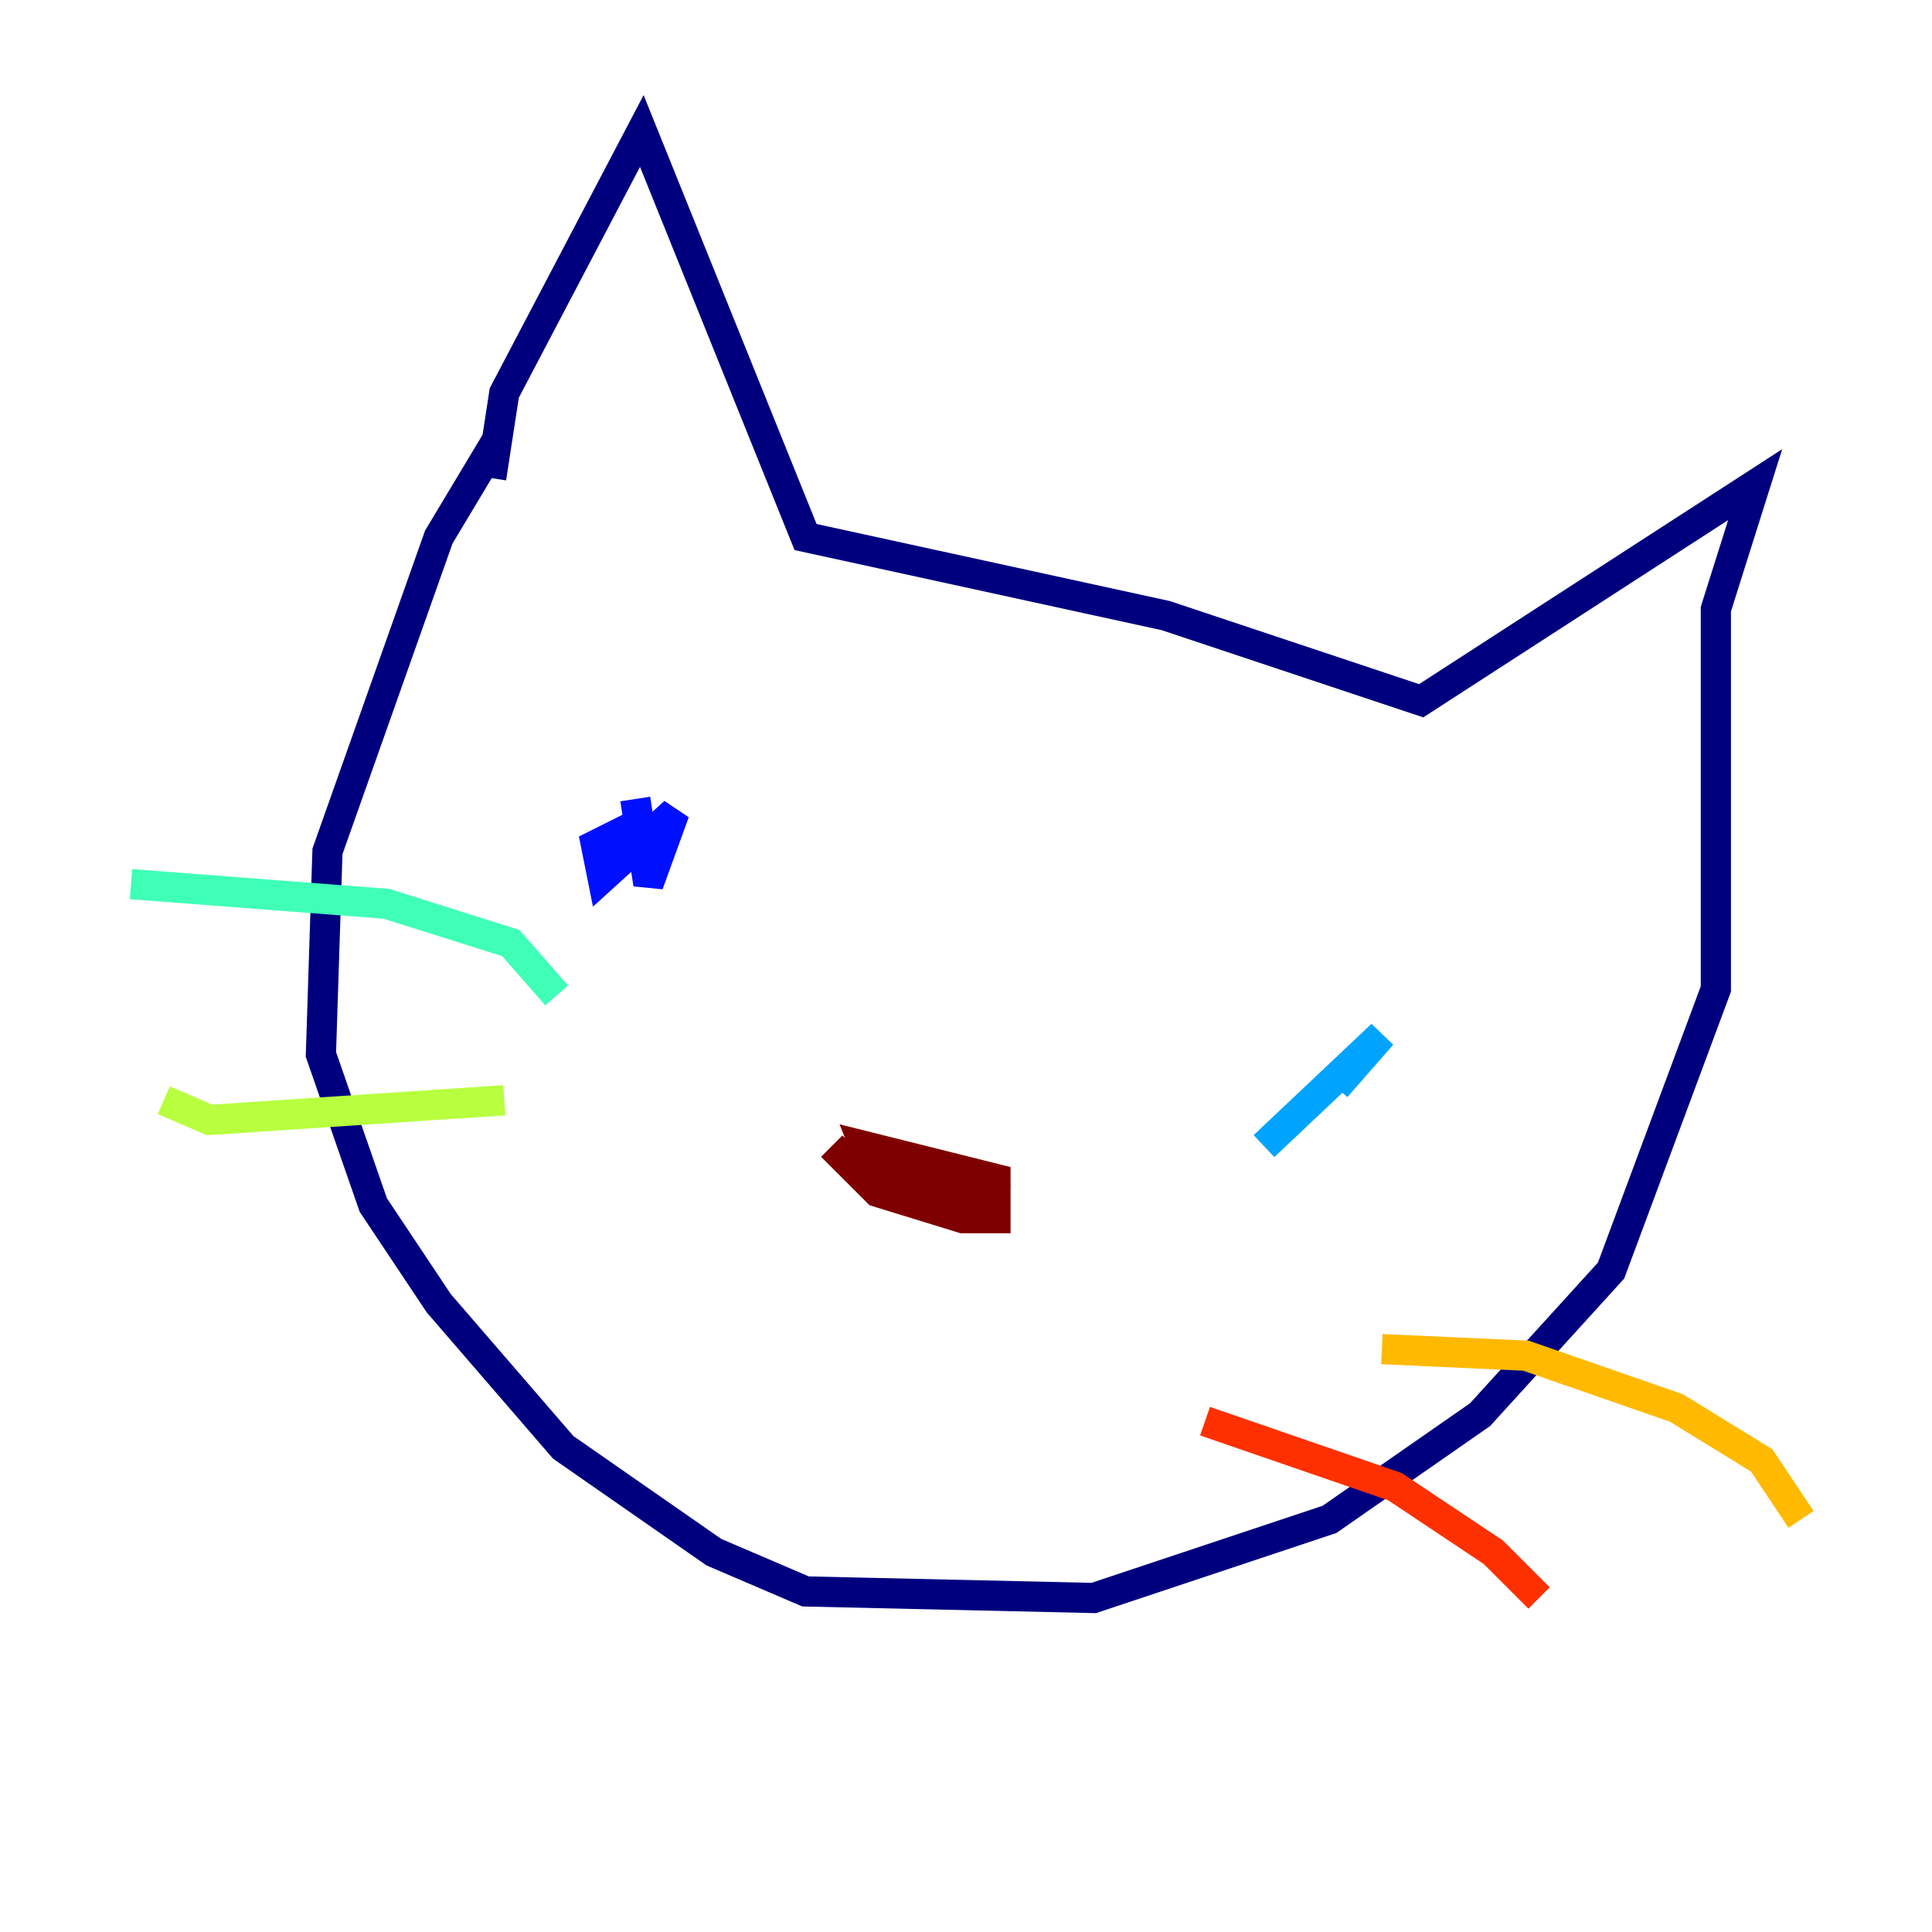 <?xml version="1.0" encoding="utf-8" ?>
<svg baseProfile="tiny" height="128" version="1.2" viewBox="0,0,128,128" width="128" xmlns="http://www.w3.org/2000/svg" xmlns:ev="http://www.w3.org/2001/xml-events" xmlns:xlink="http://www.w3.org/1999/xlink"><defs /><polyline fill="none" points="32.542,31.675 33.41,26.034 42.522,8.678 53.37,35.58 77.234,40.786 94.156,46.427 116.285,32.108 113.681,40.352 113.681,65.519 106.739,84.176 98.061,93.722 88.081,100.664 72.461,105.871 53.37,105.437 47.295,102.834 37.315,95.891 29.071,86.346 24.732,79.837 21.261,69.858 21.695,56.407 29.071,35.58 32.976,29.071" stroke="#00007f" stroke-width="2" /><polyline fill="none" points="42.088,54.671 39.485,55.973 39.919,58.142 44.691,53.803 42.956,58.576 42.088,52.936" stroke="#0010ff" stroke-width="2" /><polyline fill="none" points="83.742,75.932 91.552,68.556 88.515,72.027" stroke="#00a4ff" stroke-width="2" /><polyline fill="none" points="8.678,58.576 25.6,59.878 33.844,62.481 36.881,65.953" stroke="#3fffb7" stroke-width="2" /><polyline fill="none" points="10.848,72.895 13.885,74.197 33.41,72.895" stroke="#b7ff3f" stroke-width="2" /><polyline fill="none" points="91.552,89.383 101.098,89.817 111.078,93.288 116.719,96.759 119.322,100.664" stroke="#ffb900" stroke-width="2" /><polyline fill="none" points="79.837,94.156 92.42,98.495 98.929,102.834 101.966,105.871" stroke="#ff3000" stroke-width="2" /><polyline fill="none" points="55.105,75.932 58.142,78.969 63.783,80.705 65.953,80.705 65.953,78.102 57.275,75.932 58.142,78.102 66.82,79.403 61.18,78.969" stroke="#7f0000" stroke-width="2" /></svg>